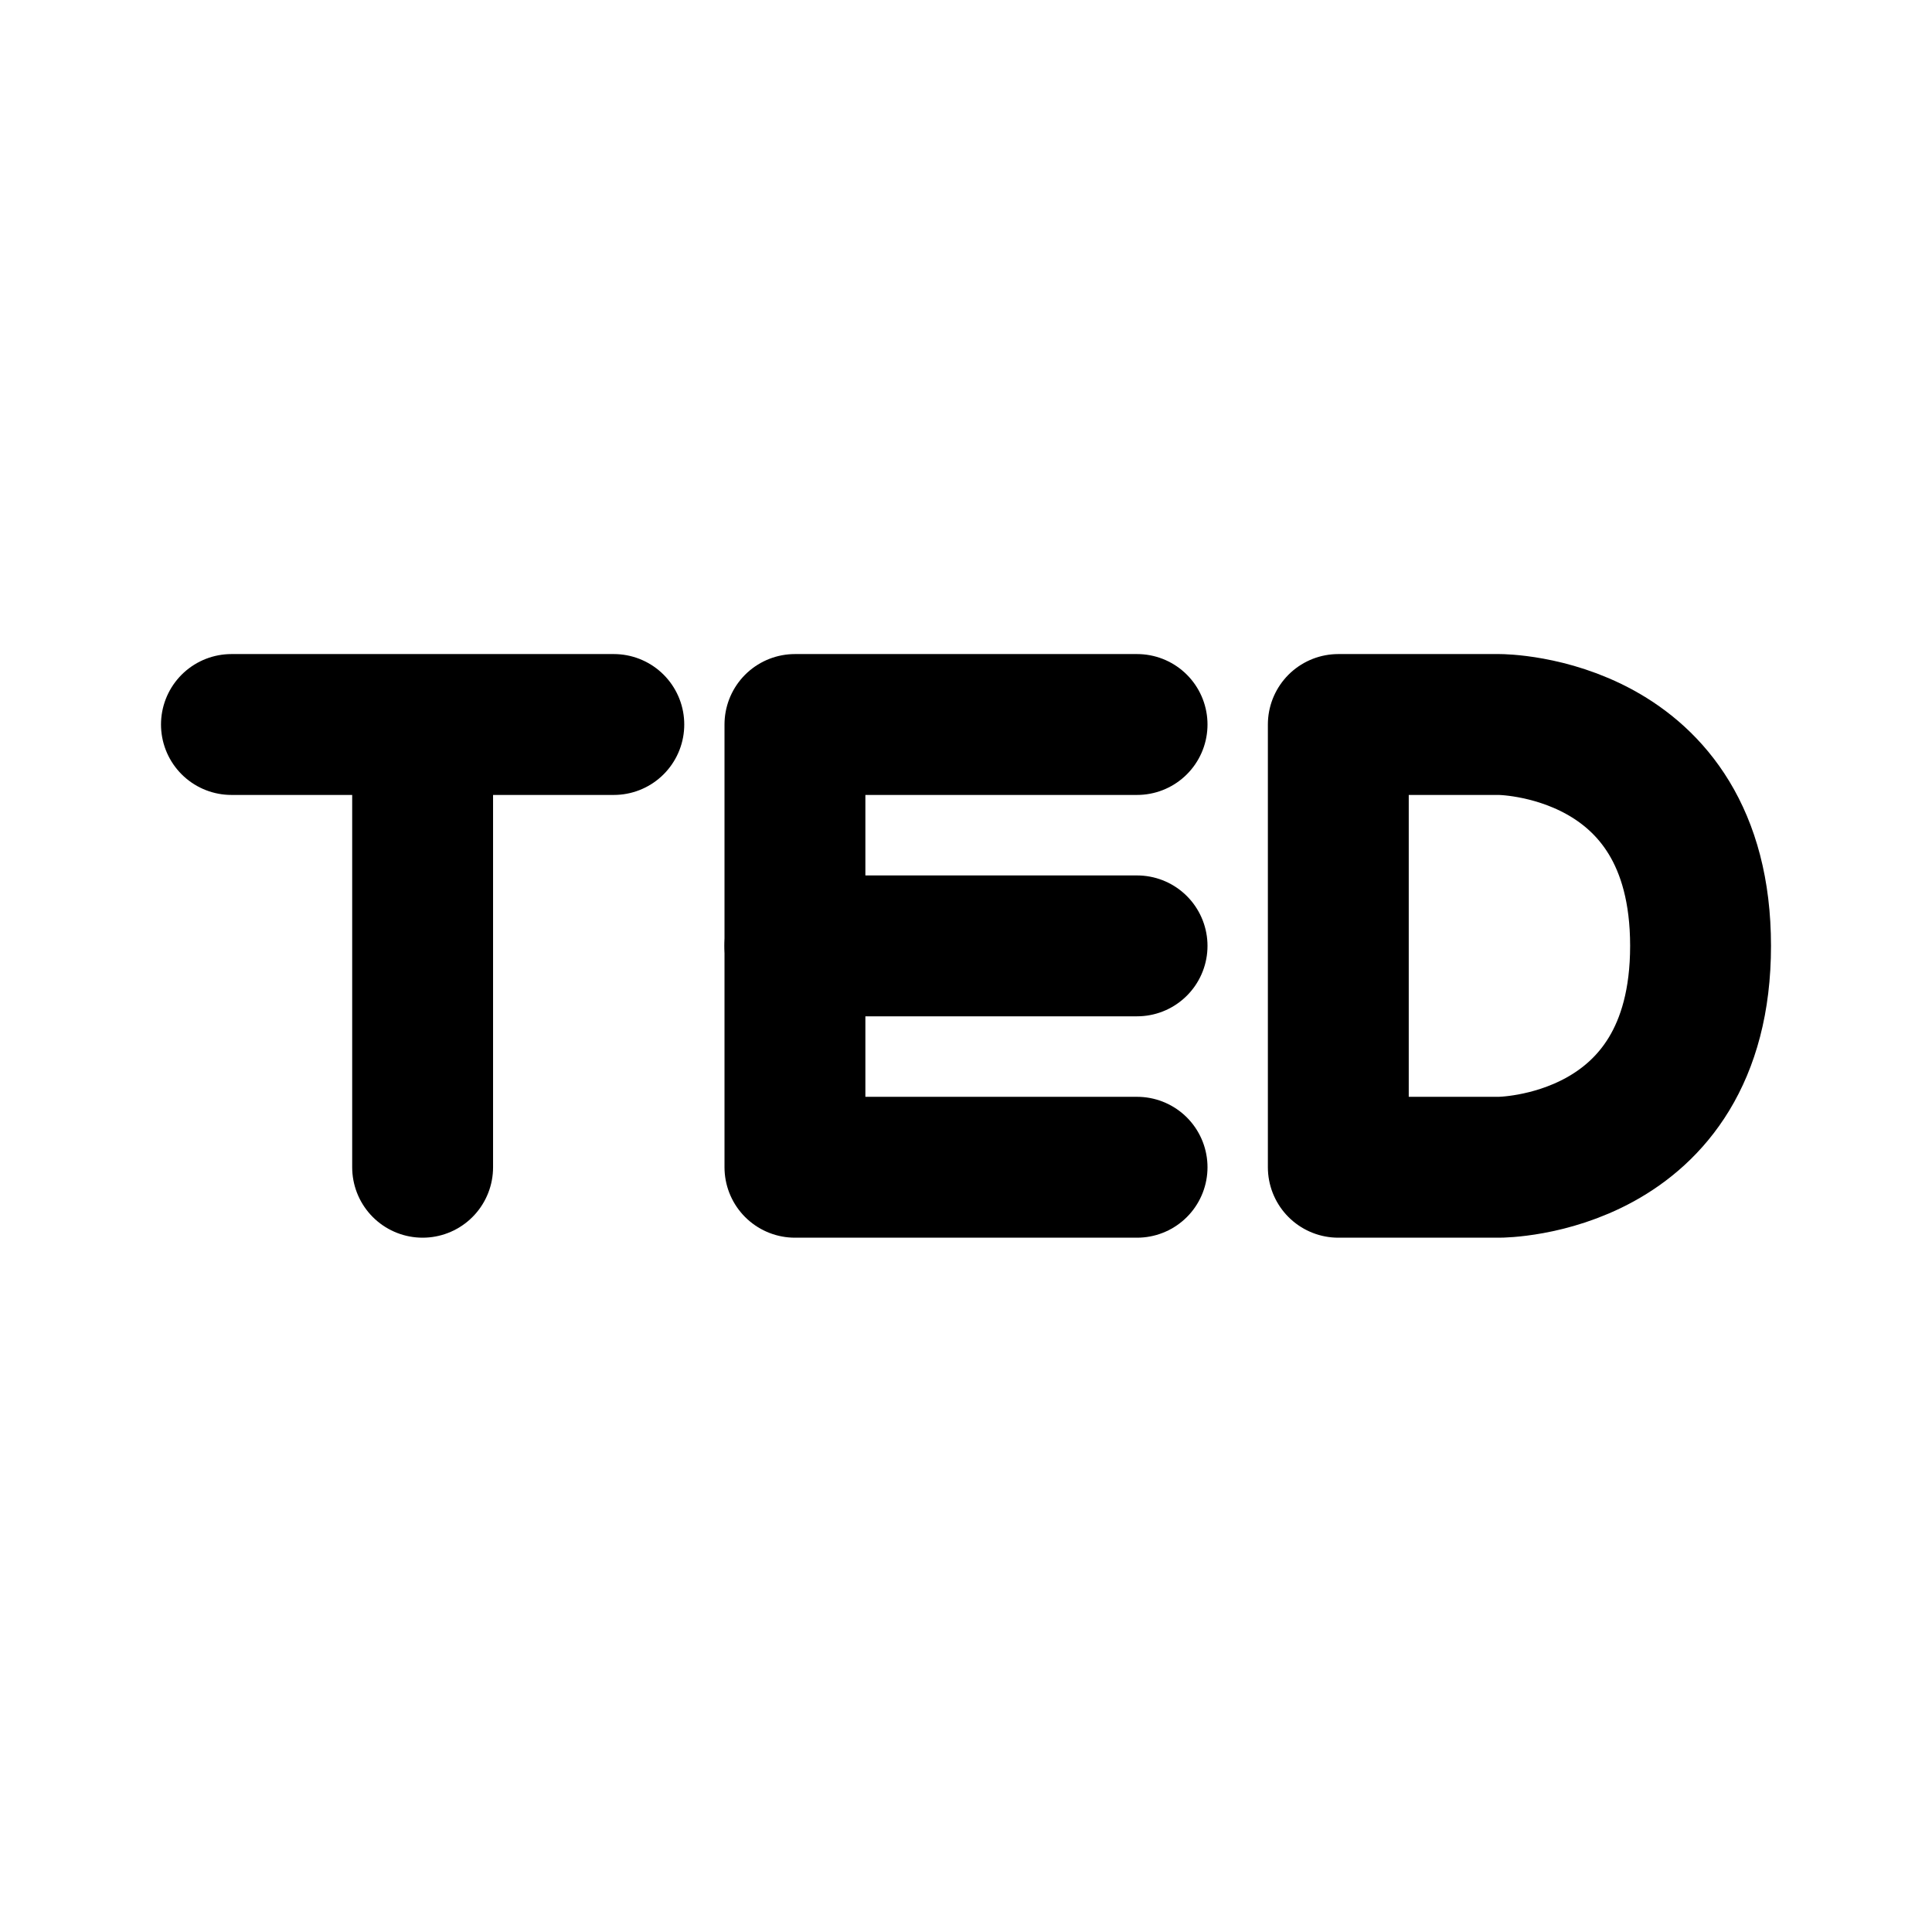 <svg xmlns="http://www.w3.org/2000/svg" width="192" height="192" fill="none" viewBox="0 0 192 192" stroke="#000" stroke-linecap="round" stroke-width="14"><path d="M42 72v44M23 72h38m18 0v44m0-44h34m-34 44h34"/><path stroke-linejoin="round" d="M133 116V72h16s20 0 20 22-20 22-20 22h-16Z"/><path d="M79 94h34"/></svg>